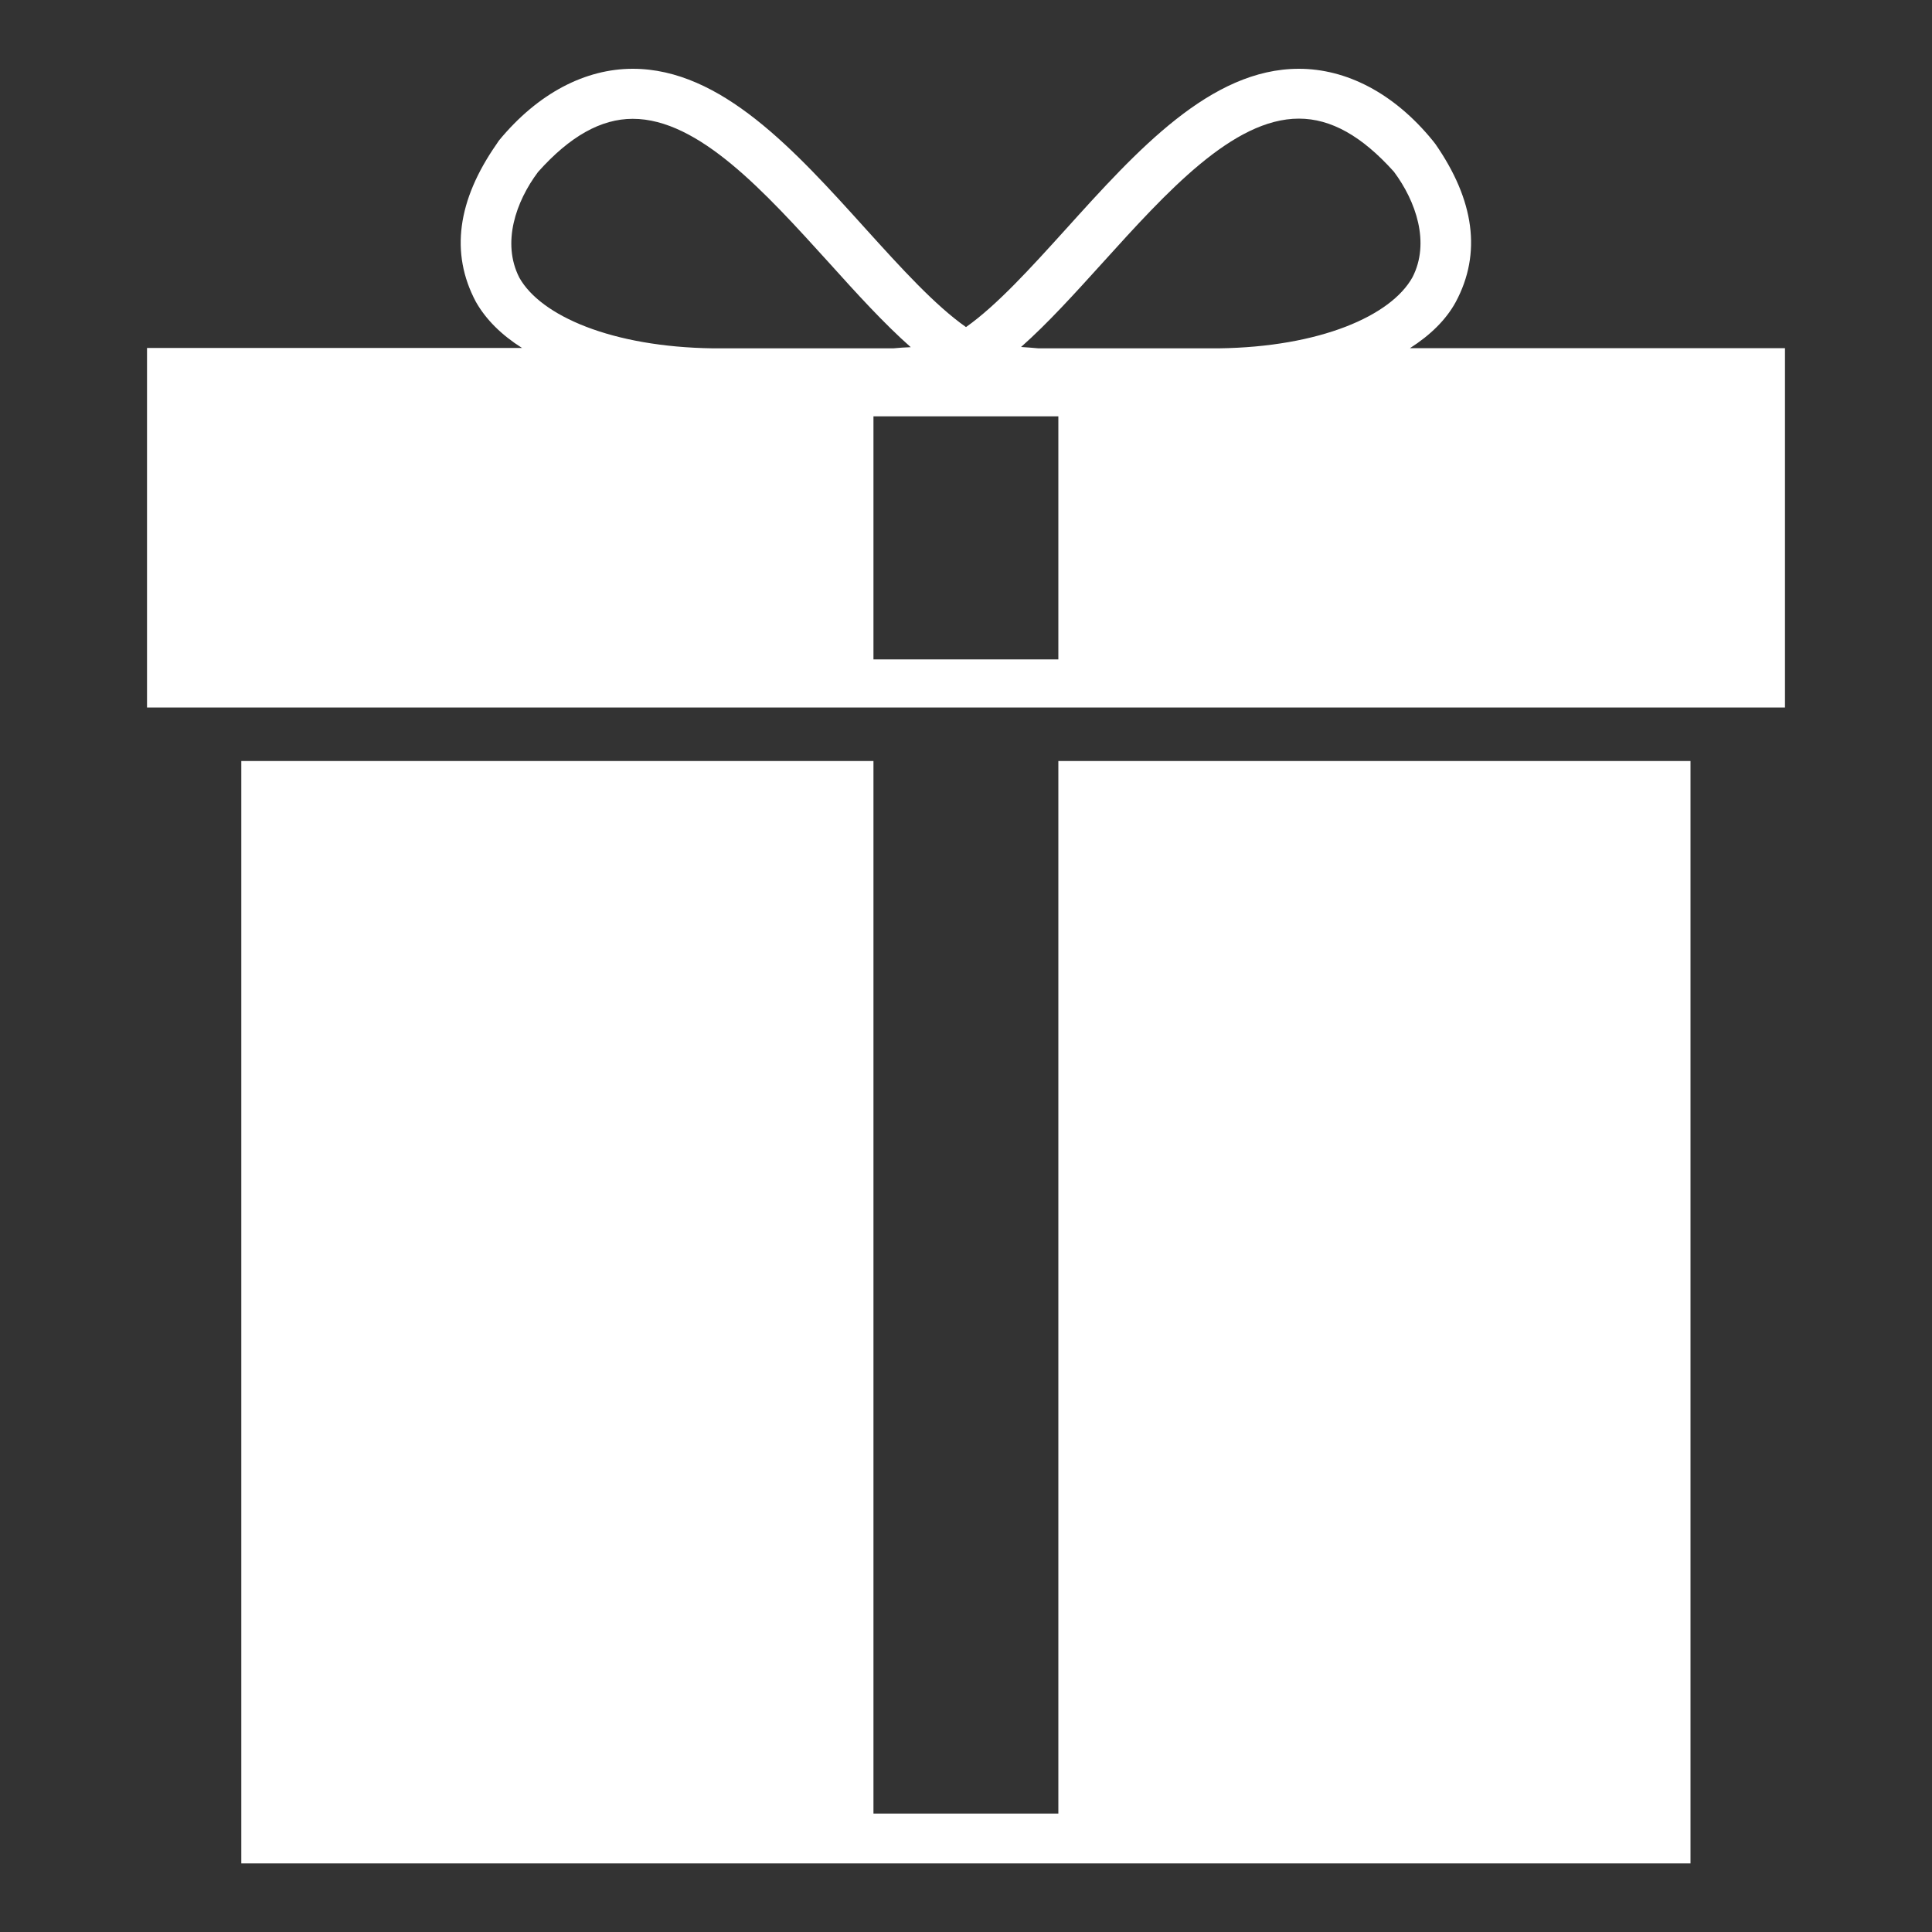 <?xml version="1.0" encoding="utf-8"?>
<!-- Generator: Adobe Illustrator 16.0.0, SVG Export Plug-In . SVG Version: 6.00 Build 0)  -->
<!DOCTYPE svg PUBLIC "-//W3C//DTD SVG 1.1//EN" "http://www.w3.org/Graphics/SVG/1.1/DTD/svg11.dtd">
<svg version="1.1" id="Layer_1" xmlns="http://www.w3.org/2000/svg" xmlns:xlink="http://www.w3.org/1999/xlink" x="0px" y="0px"
	 width="10px" height="10px" viewBox="0 0 10 10" enable-background="new 0 0 10 10" xml:space="preserve">
<rect x="0" y="0" width="10" height="10" fill="#333333" stroke="none"/>
<path fill="#FFFFFF" d="M40.084-33.305"/>
<g>
	<g>
		<path fill="#FFFFFF" d="M7.298,1.802c0.105-0.067,0.187-0.147,0.237-0.239C7.67,1.311,7.631,1.036,7.43,0.746L7.416,0.728
			c-0.203-0.249-0.45-0.372-0.693-0.372c-0.457,0-0.838,0.422-1.207,0.831C5.334,1.388,5.16,1.58,5,1.693
			C4.839,1.58,4.665,1.388,4.483,1.187c-0.369-0.409-0.75-0.831-1.208-0.831c-0.243,0-0.489,0.124-0.693,0.372L2.57,0.746
			c-0.202,0.29-0.241,0.564-0.107,0.816c0.052,0.092,0.133,0.172,0.239,0.239H0.761v1.861H5h4.239V1.802H7.298z M2.688,1.437
			C2.596,1.257,2.67,1.043,2.785,0.89C2.95,0.705,3.111,0.615,3.275,0.615c0.342,0,0.684,0.379,1.016,0.745
			c0.144,0.16,0.284,0.314,0.423,0.437C4.685,1.798,4.654,1.8,4.624,1.803H3.691C3.167,1.796,2.799,1.635,2.688,1.437z M5.478,3.413
			H5H4.521V2.155H5h0.478V3.413z M6.308,1.803H5.375C5.345,1.8,5.314,1.798,5.285,1.796c0.139-0.123,0.278-0.277,0.423-0.437
			c0.331-0.366,0.674-0.745,1.015-0.745c0.166,0,0.326,0.09,0.492,0.275c0.114,0.153,0.188,0.367,0.096,0.546
			C7.2,1.635,6.832,1.796,6.308,1.803z"/>
		<polygon fill="#FFFFFF" points="5.478,9.387 5,9.387 4.521,9.387 4.521,3.939 1.249,3.939 1.249,9.645 5,9.645 8.75,9.645 
			8.75,3.939 5.478,3.939 		"/>
	</g>
</g>
</svg>
